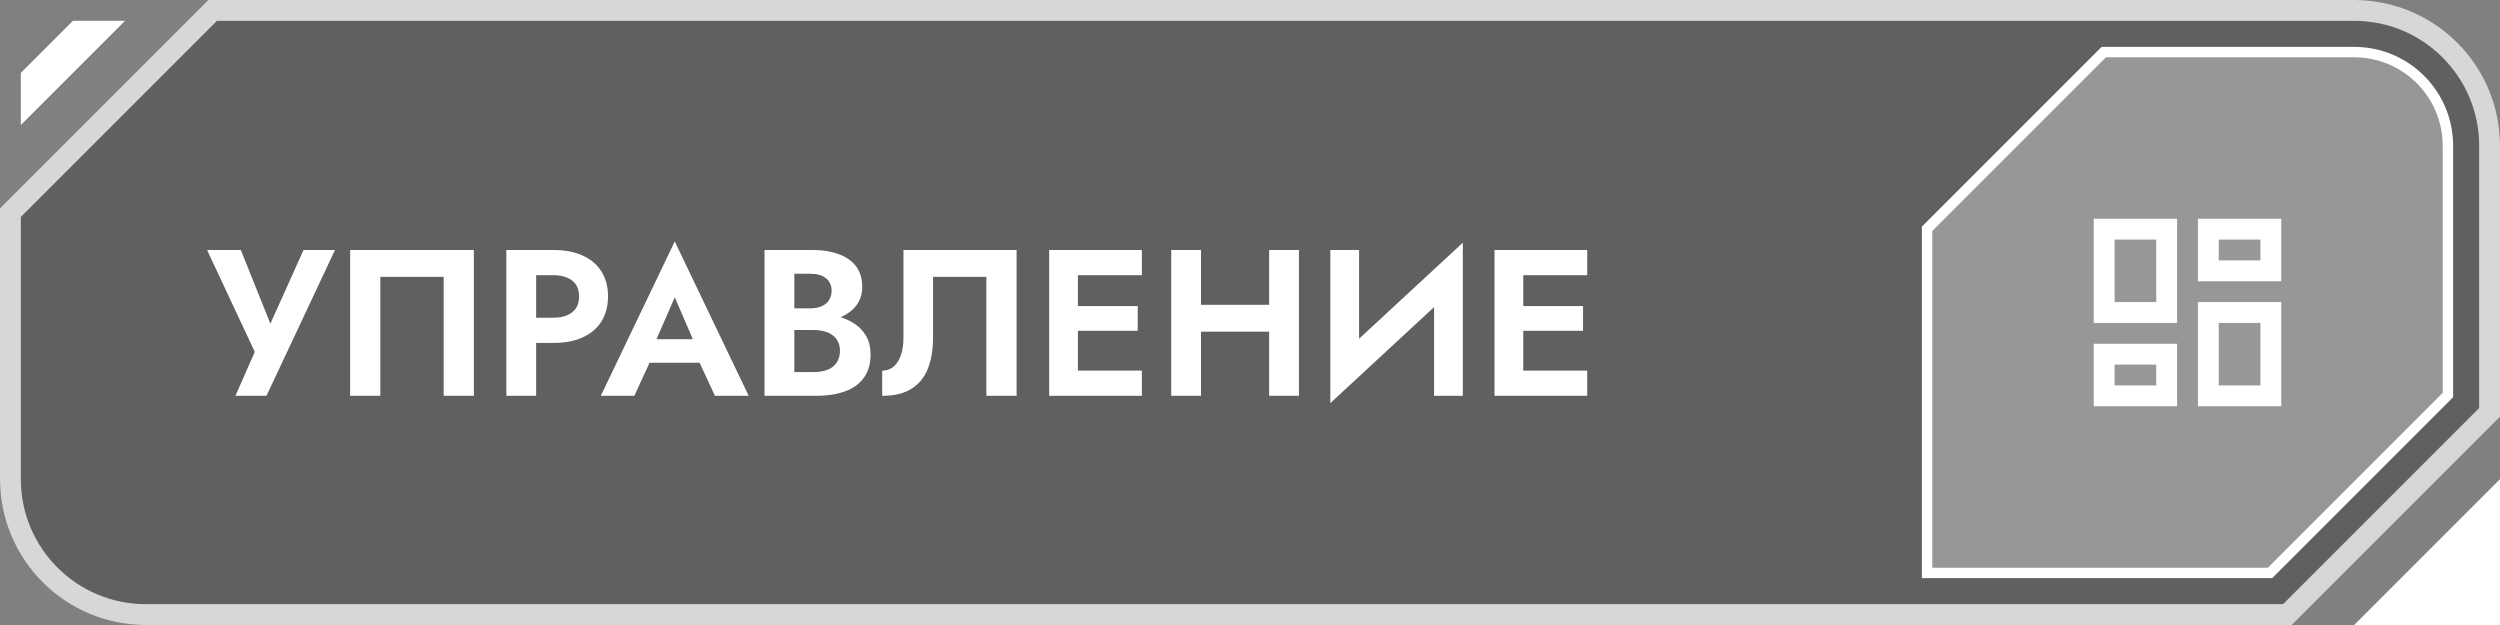 <svg width="240" height="60" viewBox="0 0 240 60" fill="none" xmlns="http://www.w3.org/2000/svg">
<rect x="0" y="0" width="240" height="60" fill="#808080" stroke="none"/>
<path d="M20 0H226C233.732 0 240 6.268 240 14V40L220 60H14C6.268 60 0 53.732 0 46V20L20 0Z" fill="black" fill-opacity="0.25"/>
<path d="M1 20.414L20.414 1H226C233.18 1 239 6.82 239 14V39.586L219.586 59H14C6.82 59 1 53.18 1 46V20.414Z" stroke="white" stroke-opacity="0.75" stroke-width="2"/>
<path d="M240.001 46L240.001 60H226L240.001 46Z" fill="white"/>
<path d="M2 7V12L12 2H7L2 7Z" fill="white"/>
<path d="M201.964 5H226C230.971 5 235 9.029 235 14V37.92L217.92 55H185V21.964L201.964 5Z" fill="white" fill-opacity="0.35"/>
<path d="M201.964 5H226C230.971 5 235 9.029 235 14V37.92L217.92 55H185V21.964L201.964 5Z" stroke="white"/>
<g clip-path="url(#clip0_1858_18330)">
<path d="M211 39V29H219V39H211ZM201 31V21H209V31H201ZM207 29V23H203V29H207ZM201 39V33H209V39H201ZM203 37H207V35H203V37ZM213 37H217V31H213V37ZM211 21H219V27H211V21ZM213 23V25H217V23H213Z" fill="white"/>
</g>
<path d="M32.16 24L25.58 38H22.6L24.46 33.78L19.88 24H23.12L26.6 32.68L25.26 32.62L29.14 24H32.16ZM42.592 26.58H36.512V38H33.612V24H45.492V38H42.592V26.58ZM48.61 24H51.47V38H48.61V24ZM50.35 26.42V24H53.13C54.236 24 55.176 24.18 55.95 24.54C56.736 24.9 57.337 25.413 57.75 26.08C58.163 26.747 58.37 27.54 58.37 28.46C58.37 29.367 58.163 30.16 57.75 30.84C57.337 31.507 56.736 32.02 55.95 32.38C55.176 32.74 54.236 32.92 53.13 32.92H50.35V30.5H53.13C53.89 30.5 54.49 30.327 54.93 29.98C55.37 29.633 55.59 29.127 55.59 28.46C55.59 27.78 55.37 27.273 54.93 26.94C54.49 26.593 53.89 26.42 53.13 26.42H50.35ZM61.116 34.82L61.456 32.56H68.176L68.516 34.82H61.116ZM64.776 28.54L62.676 33.36L62.736 34L60.896 38H57.676L64.776 23.18L71.876 38H68.636L66.836 34.12L66.876 33.4L64.776 28.54ZM75.535 30.9V29.6H77.795C78.208 29.6 78.568 29.533 78.875 29.4C79.182 29.267 79.415 29.073 79.575 28.82C79.748 28.567 79.835 28.267 79.835 27.92C79.835 27.387 79.648 26.98 79.275 26.7C78.915 26.42 78.422 26.28 77.795 26.28H76.255V35.72H78.095C78.575 35.72 79.008 35.653 79.395 35.52C79.782 35.373 80.082 35.147 80.295 34.84C80.522 34.533 80.635 34.14 80.635 33.66C80.635 33.313 80.568 33.02 80.435 32.78C80.315 32.527 80.135 32.32 79.895 32.16C79.668 31.987 79.402 31.867 79.095 31.8C78.788 31.72 78.455 31.68 78.095 31.68H75.535V30.12H78.355C79.035 30.12 79.682 30.193 80.295 30.34C80.922 30.487 81.482 30.72 81.975 31.04C82.468 31.347 82.855 31.747 83.135 32.24C83.428 32.733 83.575 33.327 83.575 34.02C83.575 34.94 83.355 35.693 82.915 36.28C82.488 36.867 81.882 37.3 81.095 37.58C80.308 37.86 79.395 38 78.355 38H73.395V24H78.055C78.988 24 79.808 24.133 80.515 24.4C81.222 24.653 81.775 25.04 82.175 25.56C82.575 26.08 82.775 26.74 82.775 27.54C82.775 28.247 82.575 28.853 82.175 29.36C81.775 29.867 81.222 30.253 80.515 30.52C79.808 30.773 78.988 30.9 78.055 30.9H75.535ZM97.592 24V38H94.692V26.58H89.572V32.42C89.572 33.593 89.399 34.6 89.052 35.44C88.719 36.267 88.192 36.9 87.472 37.34C86.752 37.78 85.826 38 84.692 38V35.58C85.012 35.58 85.299 35.507 85.552 35.36C85.805 35.213 86.019 35 86.192 34.72C86.365 34.44 86.499 34.107 86.592 33.72C86.686 33.333 86.732 32.907 86.732 32.44V24H97.592ZM102.559 38V35.58H109.619V38H102.559ZM102.559 26.42V24H109.619V26.42H102.559ZM102.559 31.76V29.38H109.219V31.76H102.559ZM100.719 24H103.479V38H100.719V24ZM113.378 31.84V29.26H123.658V31.84H113.378ZM121.838 24H124.698V38H121.838V24ZM112.438 24H115.298V38H112.438V24ZM140.331 27.02L127.711 38.7L127.811 34.98L140.431 23.3L140.331 27.02ZM130.471 24V35.72L127.711 38.7V24H130.471ZM140.431 23.3V38H137.671V26.36L140.431 23.3ZM145.313 38V35.58H152.373V38H145.313ZM145.313 26.42V24H152.373V26.42H145.313ZM145.313 31.76V29.38H151.973V31.76H145.313ZM143.473 24H146.233V38H143.473V24Z" fill="white"/>
<defs>
<clipPath id="clip0_1858_18330">
<rect width="24" height="24" fill="white" transform="translate(198 18)"/>
</clipPath>
</defs>
</svg>
